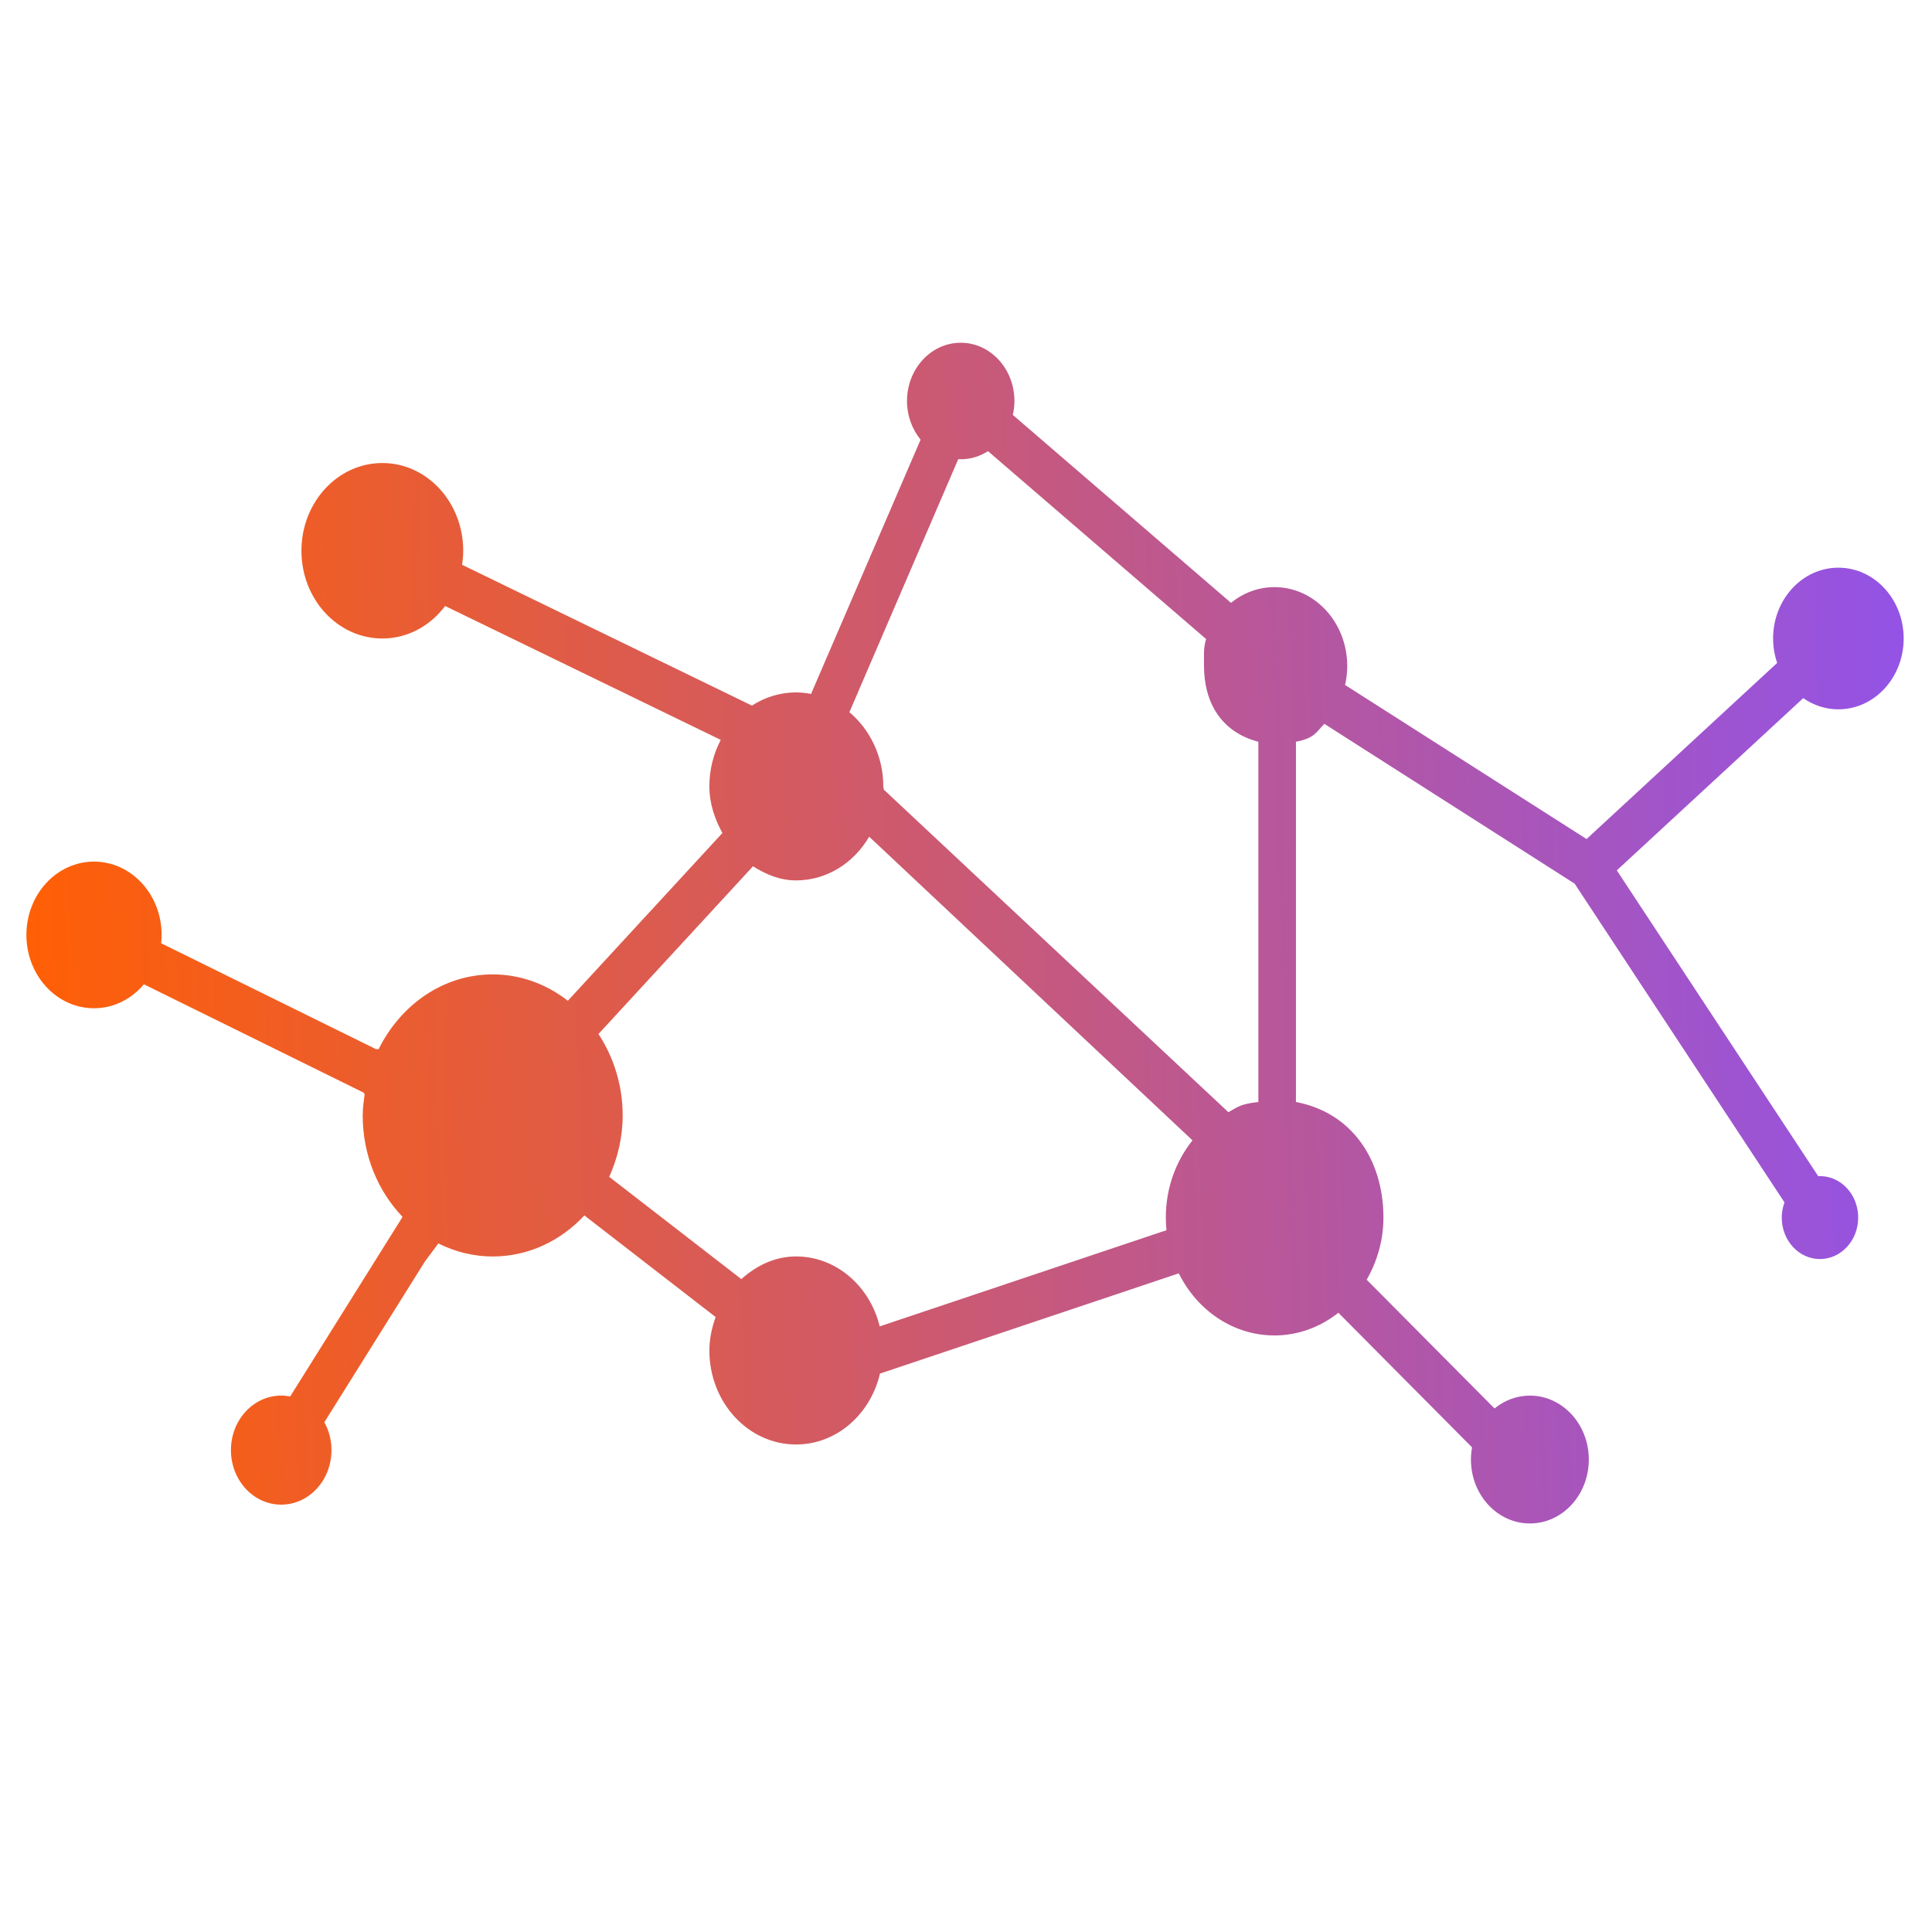<svg xmlns="http://www.w3.org/2000/svg" width="512" height="512" viewBox="0 0 512 512" style="overflow: visible;" data-svgdocument="" id="_lozZXmrQ4Bjc2v8Jjk5tP" class="fl-svgdocument" x="0" y="0" overflow="hidden" data-bbox="4.457485801904296 110.13409081015178 503.0850283961915 291.7318183796965"><defs id="_OCOhh_n_vN0Rio0Fz3bQR" transform="matrix(0.705, 0, 0, 0.705, -48.27, 116.365)" data-uid="o_f41ckm5cb_6"><linearGradient id="o_f41ckm5cb_3" x1="0.03%" y1="50.92%" x2="99.97%" y2="49.08%" data-uid="o_f41ckm5cb_7" gradientUnits="objectBoundingBox"><stop id="_BHsq4p1qAd5KargPr_mGY" offset="0%" stop-color="rgb(255, 95, 5)" stop-opacity="1.00" data-uid="o_f41ckm5cb_8"></stop><stop id="_Fil-3fkmygADUM_R7pzLf" offset="100%" stop-color="rgb(148, 83, 229)" stop-opacity="1.00" data-uid="o_f41ckm5cb_9"></stop></linearGradient></defs><path id="_tMLbDoPeHYDf8vvgFsJ3A" fill="url(#o_f41ckm5cb_3)" d="M96.897 37.513c1.921 0 3.478-1.558 3.478-3.479c0-1.92-1.557-3.478-3.478-3.478s-3.478 1.558-3.478 3.478  c0 0.422 0.079 0.825 0.217 1.2l-10.153 8.649l-12.864-7.567c0.073-0.297 0.116-0.607 0.116-0.927c0-2.142-1.736-3.878-3.878-3.878  c-0.869 0-1.668 0.289-2.314 0.772L52.92 23.054c0.054-0.22 0.086-0.448 0.086-0.684c0-1.581-1.281-2.861-2.861-2.861  s-2.861 1.281-2.861 2.861c0 0.729 0.275 1.393 0.724 1.898l-5.835 12.488c-0.26-0.045-0.526-0.074-0.8-0.074  c-0.86 0-1.662 0.239-2.351 0.647l-15.438-6.915c0.036-0.225 0.06-0.454 0.06-0.689c0-2.38-1.929-4.309-4.309-4.309  c-2.379 0-4.309 1.929-4.309 4.309s1.929 4.309 4.309 4.309c1.352 0 2.556-0.623 3.346-1.596l14.682 6.576  c-0.384 0.674-0.607 1.452-0.607 2.284c0 0.852 0.293 1.605 0.694 2.29l-8.233 8.237c-1.136-0.811-2.506-1.294-4.003-1.294  c-2.642 0-4.915 1.501-6.082 3.684l-0.096-0.032c-0.001 0.012-0.004 0.023-0.005 0.035L7.553 49.002  c0.016-0.134 0.025-0.271 0.025-0.409c0-1.989-1.612-3.601-3.601-3.601s-3.601 1.612-3.601 3.601s1.612 3.601 3.601 3.601  c1.054 0 1.999-0.455 2.657-1.177l11.723 5.329c-0.005 0.013-0.009 0.025-0.015 0.037l0.056 0.019  c-0.054 0.348-0.108 0.694-0.108 1.055c0 1.954 0.813 3.716 2.115 4.975l-0.017 0.013c0.004 0.005 0.008 0.01 0.012 0.014  l-5.973 8.802c-0.155-0.027-0.314-0.044-0.478-0.044c-1.479 0-2.678 1.198-2.678 2.678c0 1.479 1.199 2.678 2.678 2.678  c1.479 0 2.678-1.199 2.678-2.678c0-0.501-0.14-0.969-0.38-1.37l5.364-7.904l0.71-0.877c0.881 0.407 1.859 0.641 2.894 0.641  c1.902 0 3.629-0.771 4.883-2.016l6.993 4.991c-0.199 0.514-0.334 1.06-0.334 1.641c0 2.548 2.065 4.617 4.617 4.617  c2.159 0 3.965-1.483 4.471-3.482l15.916-4.923c0.977 1.815 2.893 3.05 5.099 3.05c1.273 0 2.447-0.417 3.403-1.114l7.12 6.611  c-0.038 0.193-0.059 0.393-0.059 0.597c0 1.734 1.406 3.14 3.14 3.14s3.139-1.405 3.139-3.14c0-1.733-1.405-3.139-3.139-3.139  c-0.707 0-1.358 0.236-1.883 0.631l-6.811-6.323c0.552-0.887 0.893-1.93 0.893-3.05c0-2.815-1.661-5.16-4.661-5.677V39.104  c1-0.172 1.082-0.478 1.513-0.878l13.332 7.848l11.179 15.655c-0.092 0.23-0.146 0.481-0.146 0.745c0 1.125 0.91 2.037 2.035 2.037  s2.037-0.912 2.037-2.037s-0.913-2.037-2.038-2.037c-0.03 0-0.06 0.003-0.09 0.005L85.094 45.422l9.931-8.459  C95.565 37.31 96.207 37.513 96.897 37.513z M61.07 62.474c0 0.21 0.013 0.416 0.035 0.62l-15.275 4.724  c-0.522-1.975-2.316-3.435-4.458-3.435c-1.123 0-2.114 0.451-2.913 1.113l-7.038-5.022c0.447-0.92 0.717-1.93 0.717-3.017  c0-1.492-0.487-2.871-1.29-3.999l8.233-8.237c0.686 0.401 1.438 0.694 2.291 0.694c1.642 0 3.079-0.857 3.897-2.147l17.222 14.914  C61.609 59.699 61.07 61.022 61.07 62.474z M66 56.797c-1 0.1-1.135 0.273-1.596 0.502l-18.36-15.846  c0.002-0.052-0.023-0.102-0.023-0.154c0-1.485-0.718-2.802-1.806-3.646l5.799-12.428c0.046 0.002 0.088 0.007 0.134 0.007  c0.53 0 1.023-0.147 1.449-0.399l11.621 9.229c-0.151 0.415-0.113 0.861-0.113 1.328c0 1.757 0.895 3.238 2.895 3.715V56.797z" transform="matrix(4.975, 0, 0, 5.396, 5.129, -14.44)" data-uid="o_f41ckm5cb_13"></path></svg>